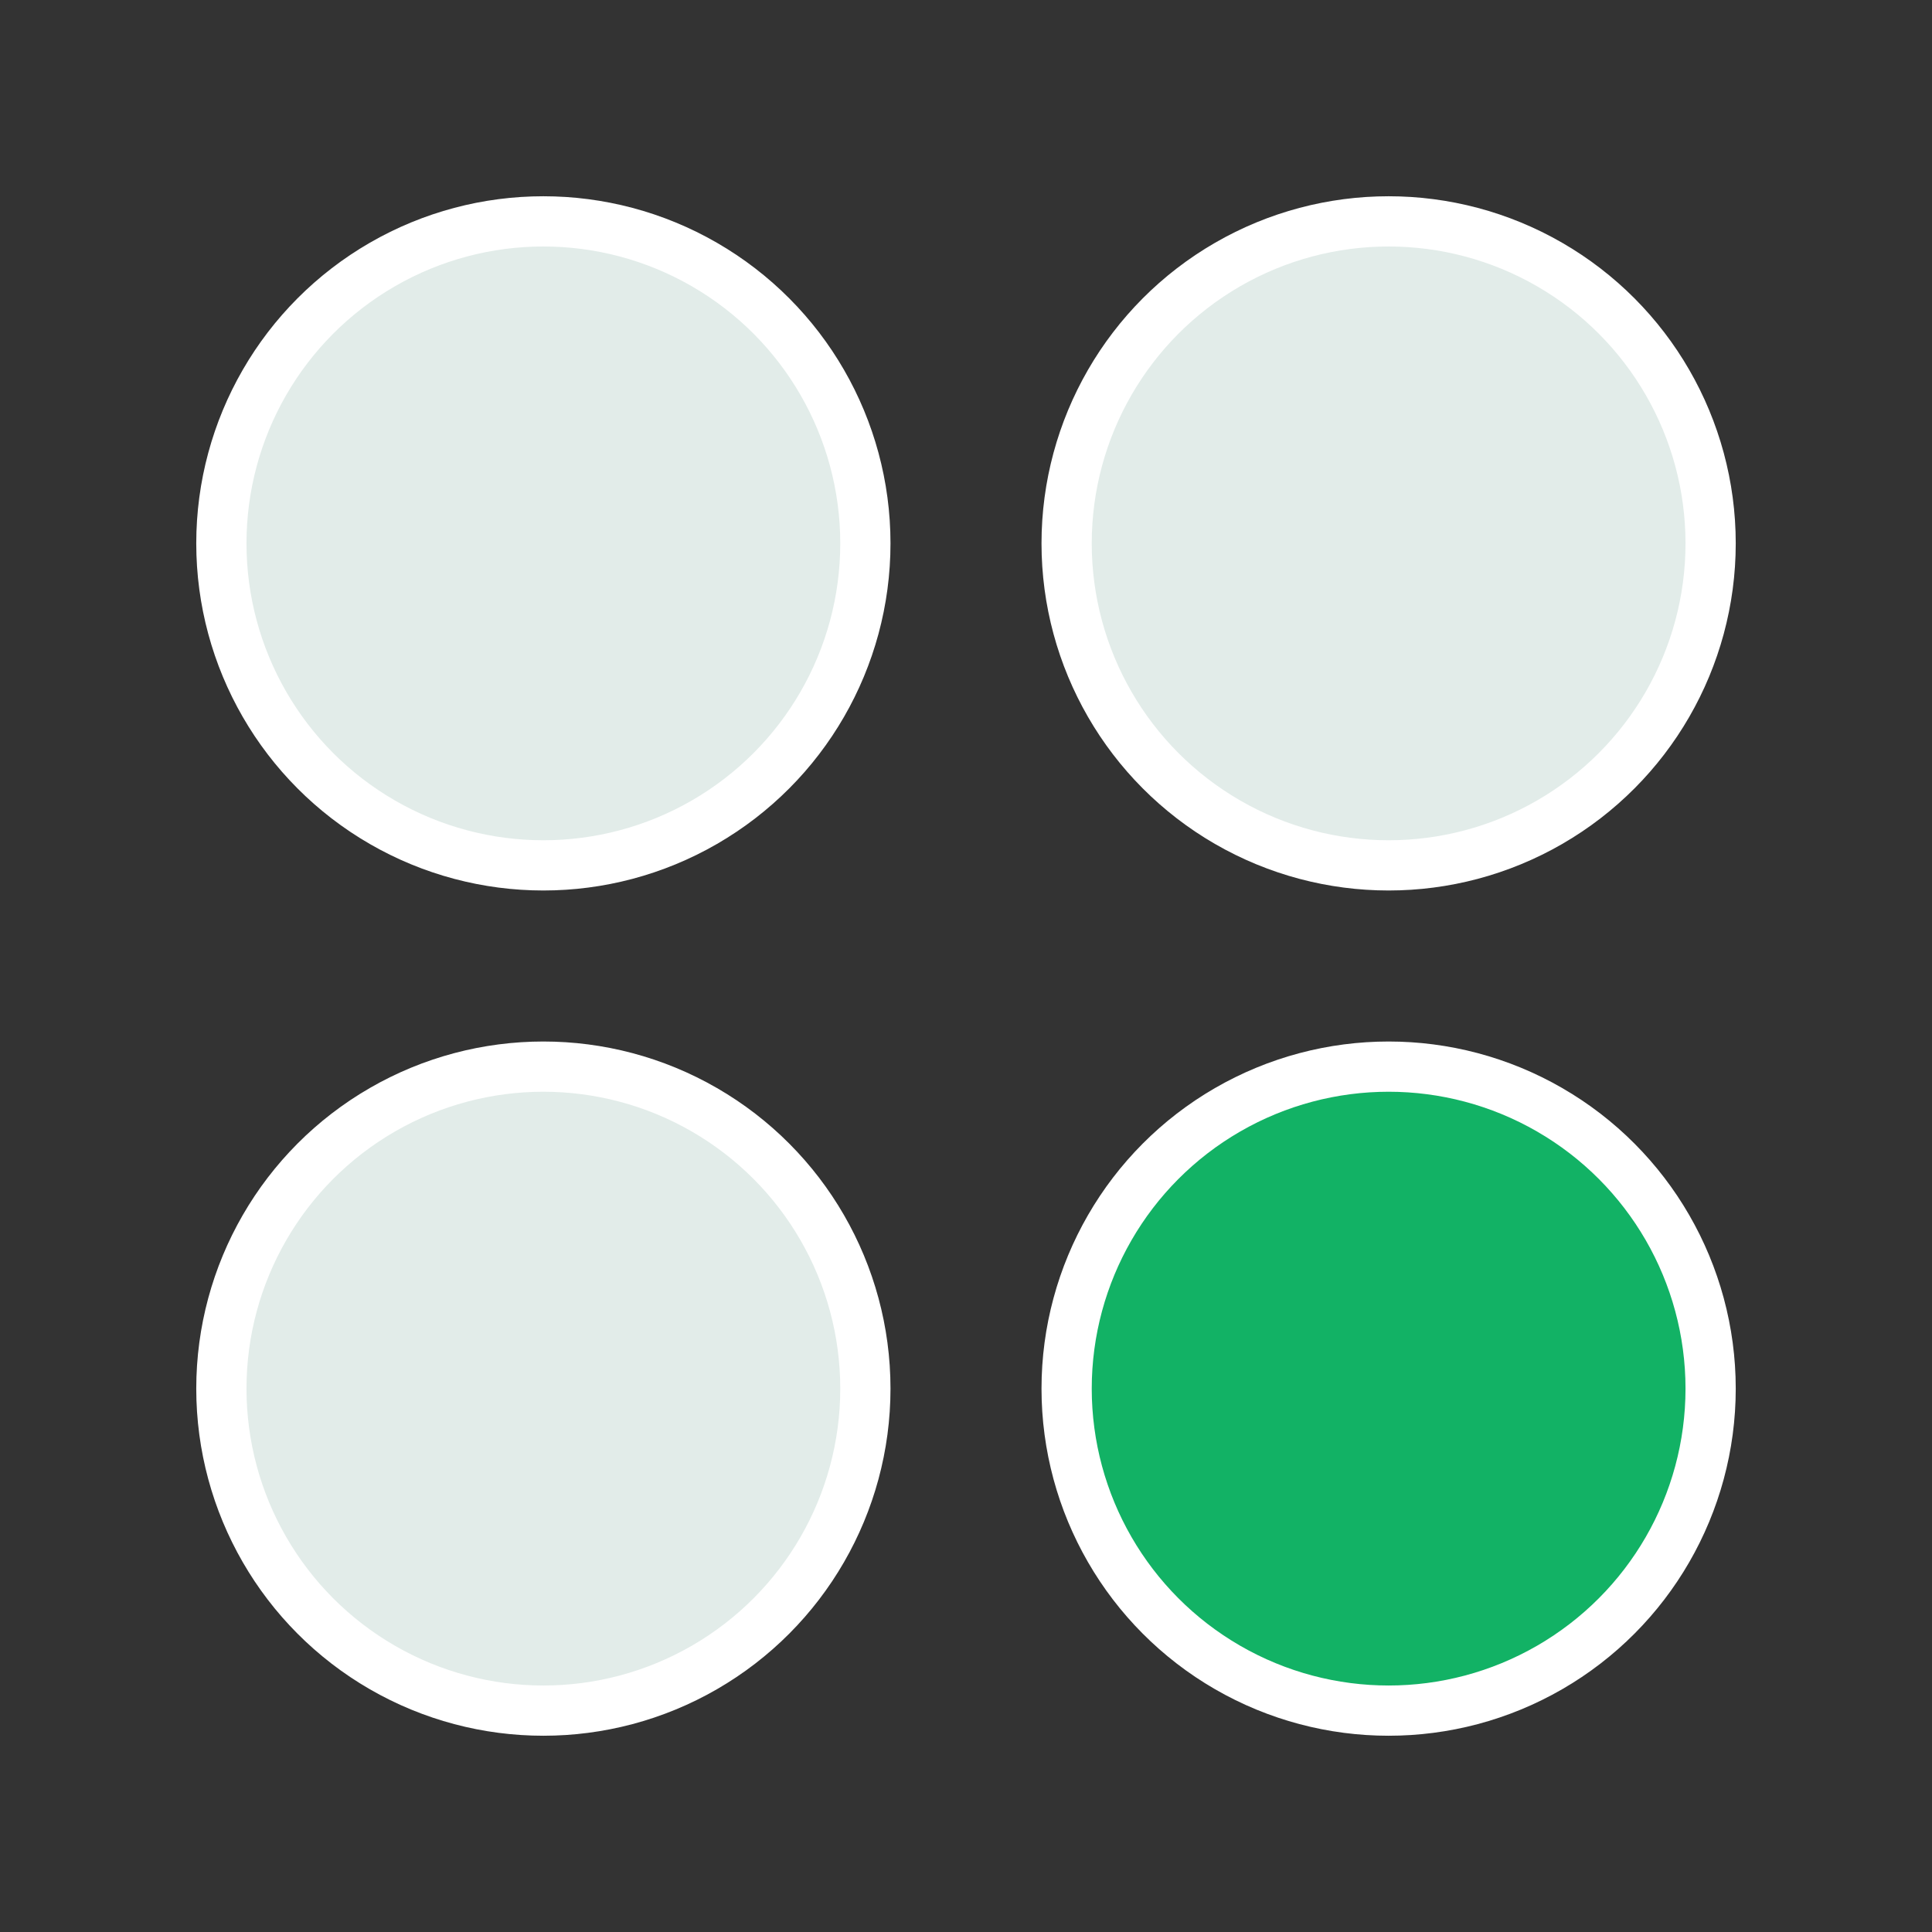 <!DOCTYPE svg PUBLIC "-//W3C//DTD SVG 1.1//EN" "http://www.w3.org/Graphics/SVG/1.1/DTD/svg11.dtd">

<!-- Uploaded to: SVG Repo, www.svgrepo.com, Transformed by: SVG Repo Mixer Tools -->
<svg width="800px" height="800px" viewBox="0 0 48 48" xmlns="http://www.w3.org/2000/svg" fill="#000000" stroke="#fff" stroke-width="1.248">

<rect x="0" y="0" width="48" height="48" fill="#333333" stroke="none"/>

<g id="SVGRepo_bgCarrier" stroke-width="0"/>

<g id="SVGRepo_tracerCarrier" stroke-linecap="round" stroke-linejoin="round"/>

<g id="SVGRepo_iconCarrier">

<defs>

<!-- <style>.a{fill:none;stroke:#fff;stroke-linecap:round;stroke-linejoin:round;}</style> -->

</defs>

<circle class="a" cx="13.5" cy="13.5" r="8" fill="#E2ECE9"/>

<circle class="a" cx="34.5" cy="34.5" r="8" fill="#12b265"/>

<circle class="a" cx="34.5" cy="13.5" r="8" fill="#E2ECE9"/>

<circle class="a" cx="13.5" cy="34.5" r="8" fill="#E2ECE9"/>

</g>

</svg>